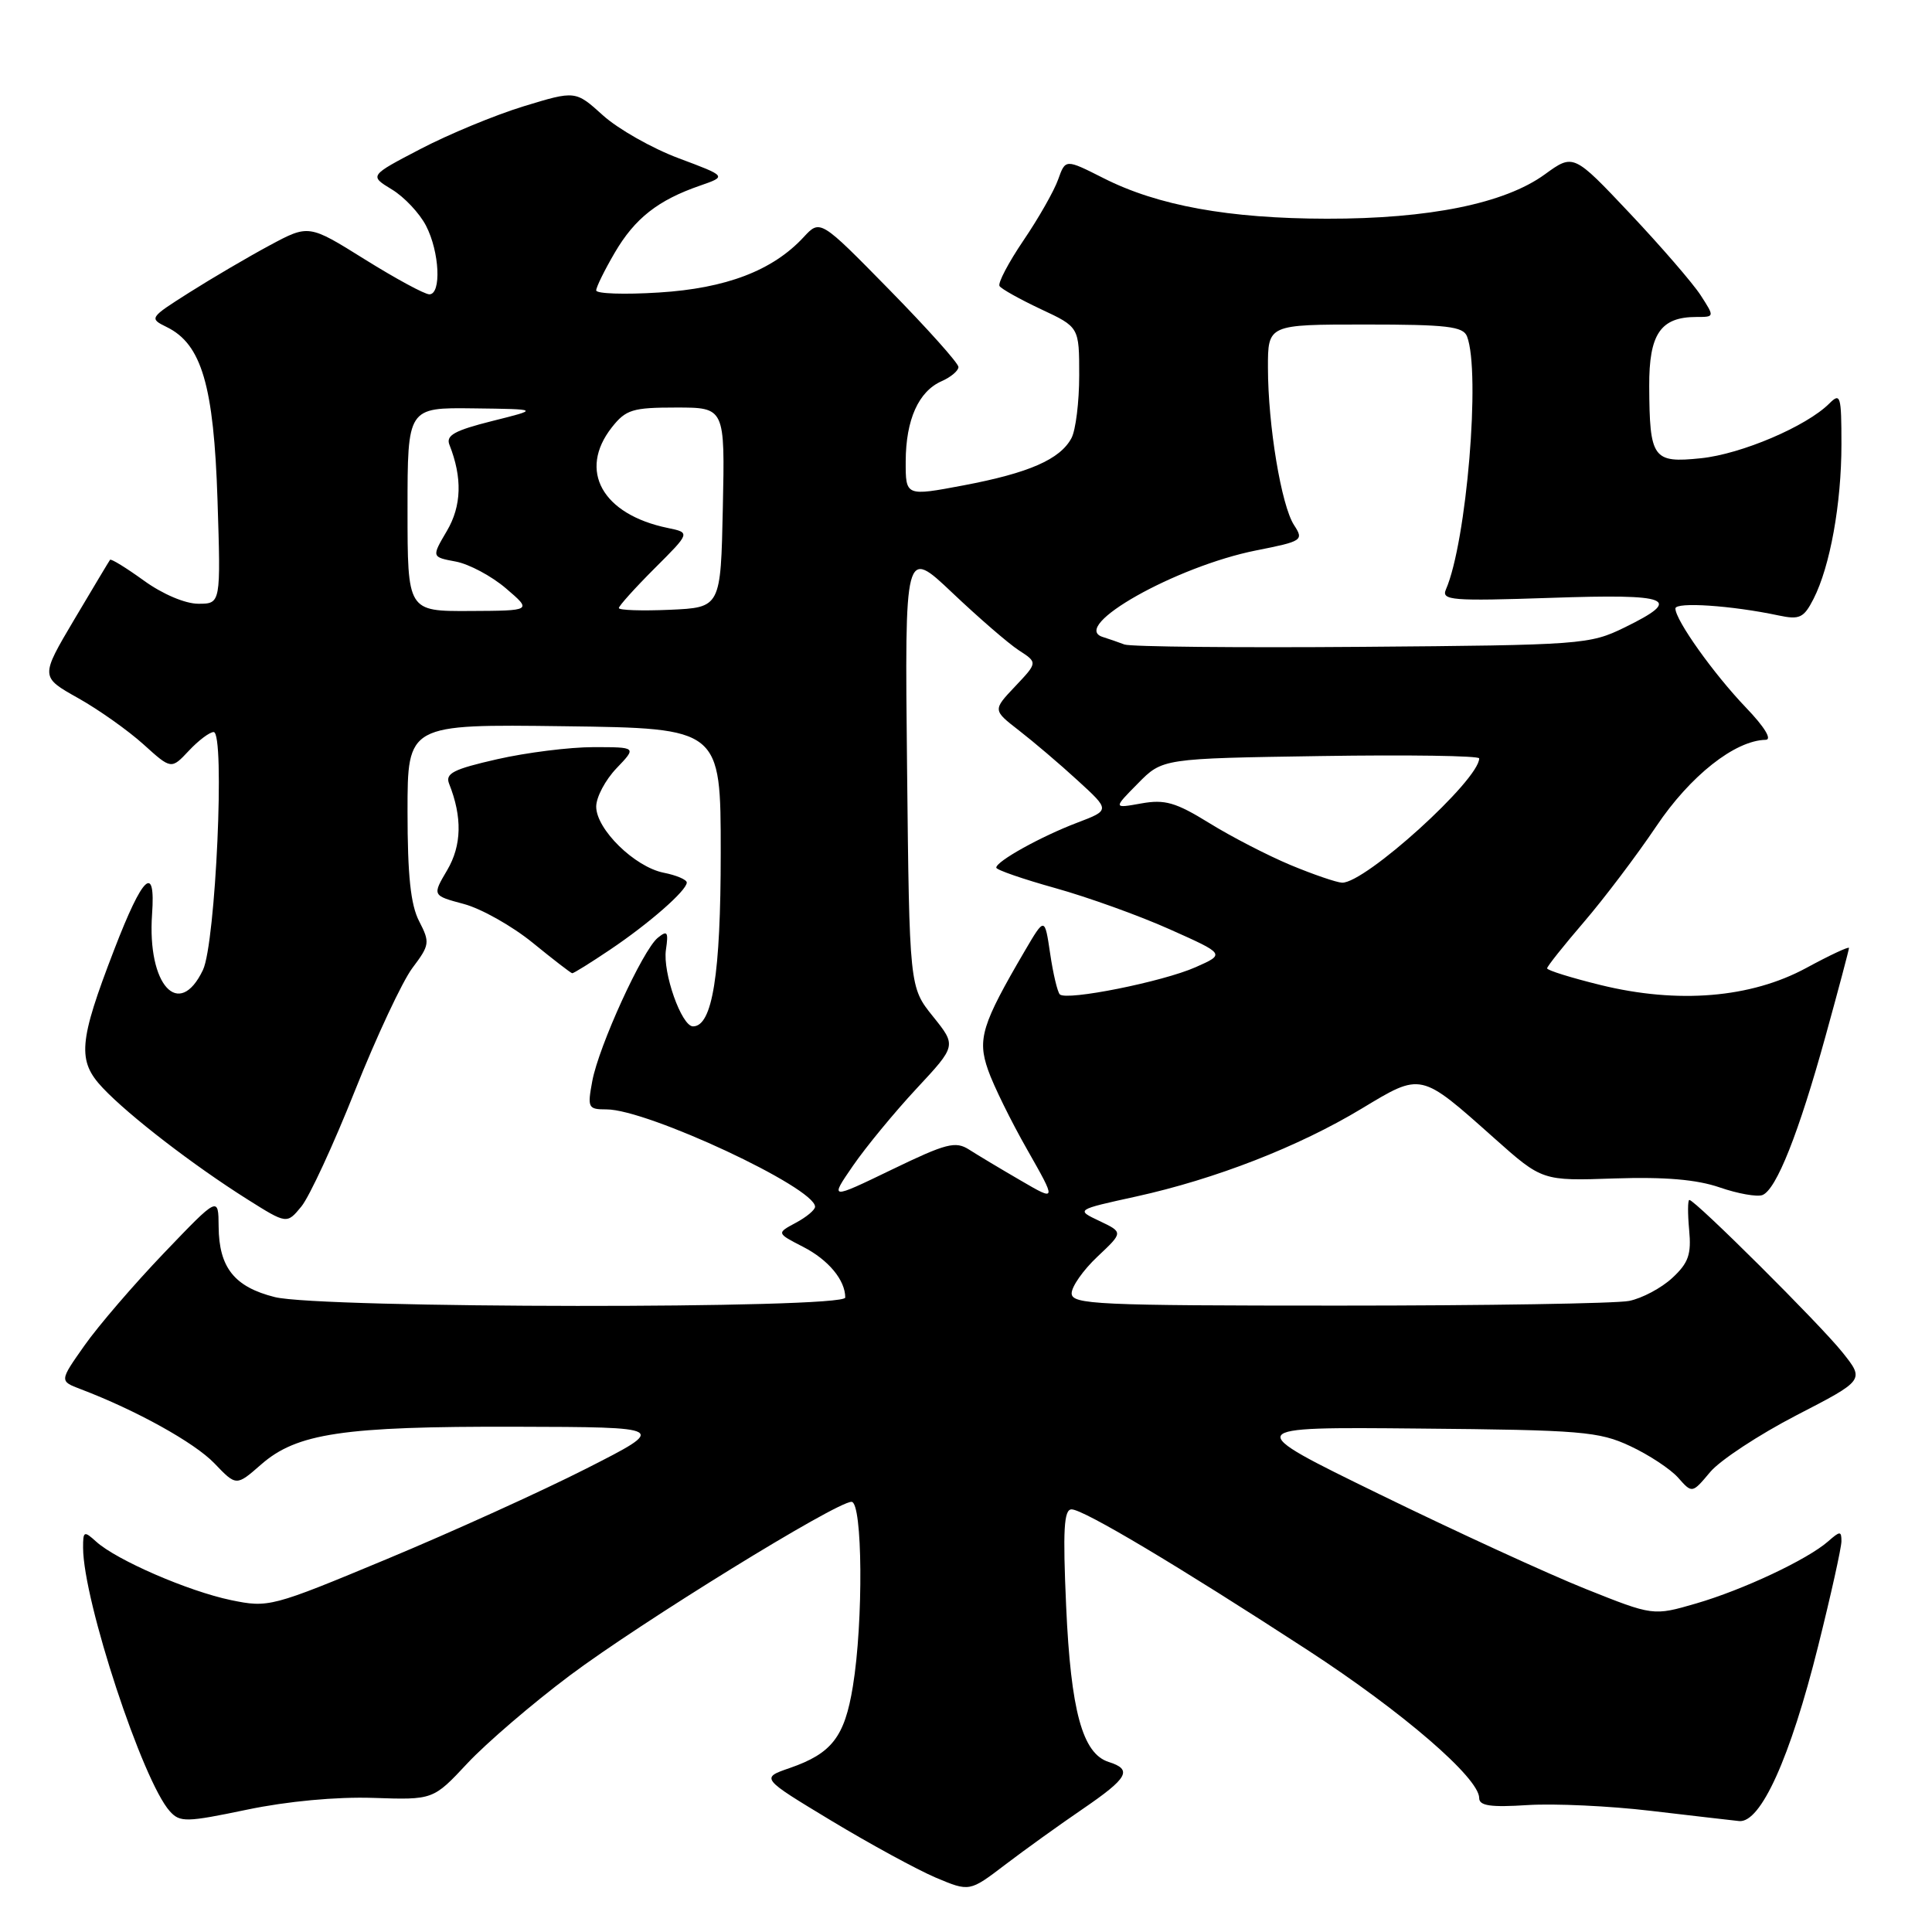 <?xml version="1.0" encoding="UTF-8" standalone="no"?>
<!DOCTYPE svg PUBLIC "-//W3C//DTD SVG 1.1//EN" "http://www.w3.org/Graphics/SVG/1.1/DTD/svg11.dtd" >
<svg xmlns="http://www.w3.org/2000/svg" xmlns:xlink="http://www.w3.org/1999/xlink" version="1.1" viewBox="0 0 256 256">
 <g >
 <path fill="currentColor"
d=" M 143.45 239.71 C 149.49 235.58 150.10 234.48 146.91 233.47 C 143.43 232.37 141.89 226.71 141.27 212.84 C 140.82 202.70 140.97 200.00 141.99 200.00 C 143.56 200.00 156.07 207.46 173.29 218.66 C 185.84 226.83 196.00 235.59 196.00 238.25 C 196.00 239.28 197.51 239.50 202.44 239.18 C 205.98 238.96 213.29 239.30 218.69 239.94 C 224.09 240.57 229.37 241.19 230.44 241.30 C 233.30 241.59 237.22 232.92 240.91 218.13 C 242.61 211.33 244.00 205.07 244.00 204.22 C 244.00 202.85 243.82 202.85 242.25 204.23 C 239.51 206.64 230.97 210.66 224.74 212.47 C 219.06 214.12 219.06 214.12 210.10 210.54 C 205.17 208.57 192.89 202.93 182.82 198.01 C 164.50 189.07 164.50 189.07 188.00 189.29 C 209.53 189.48 211.88 189.68 216.00 191.61 C 218.47 192.76 221.34 194.65 222.36 195.80 C 224.22 197.90 224.22 197.90 226.61 195.05 C 227.93 193.48 233.08 190.10 238.04 187.53 C 247.07 182.87 247.07 182.87 244.13 179.19 C 241.21 175.52 224.61 159.00 223.85 159.00 C 223.63 159.00 223.62 160.78 223.82 162.95 C 224.13 166.21 223.74 167.34 221.59 169.33 C 220.15 170.67 217.57 172.04 215.86 172.38 C 214.15 172.72 196.83 173.00 177.38 173.00 C 145.33 173.00 142.00 172.85 142.00 171.37 C 142.00 170.47 143.54 168.28 145.42 166.51 C 148.84 163.29 148.84 163.29 145.69 161.79 C 142.54 160.30 142.54 160.30 150.52 158.55 C 161.07 156.23 172.07 151.94 180.44 146.89 C 188.38 142.10 188.16 142.05 197.99 150.81 C 204.36 156.48 204.36 156.48 213.93 156.15 C 220.61 155.93 224.82 156.29 227.87 157.34 C 230.27 158.17 232.82 158.62 233.53 158.35 C 235.37 157.64 238.33 150.19 241.90 137.27 C 243.61 131.09 245.00 125.84 245.00 125.61 C 245.00 125.38 242.45 126.57 239.34 128.26 C 231.99 132.24 222.35 133.04 212.08 130.52 C 208.18 129.56 205.00 128.57 205.00 128.31 C 205.00 128.05 207.20 125.29 209.88 122.17 C 212.56 119.05 216.87 113.35 219.46 109.50 C 223.95 102.80 229.89 98.11 233.96 98.03 C 234.84 98.01 233.81 96.32 231.34 93.75 C 227.07 89.29 222.00 82.17 222.00 80.63 C 222.00 79.73 229.47 80.23 235.67 81.55 C 238.46 82.14 239.01 81.88 240.30 79.36 C 242.50 75.05 244.00 66.73 244.00 58.88 C 244.00 52.42 243.87 51.99 242.39 53.47 C 239.37 56.49 230.74 60.17 225.38 60.72 C 219.01 61.38 218.58 60.78 218.53 51.17 C 218.50 44.25 220.03 42.00 224.79 42.00 C 227.20 42.00 227.20 42.00 225.35 39.13 C 224.33 37.55 220.12 32.68 215.99 28.30 C 208.49 20.35 208.49 20.35 204.69 23.11 C 199.37 26.97 189.36 29.00 175.80 28.98 C 162.82 28.96 153.40 27.25 146.21 23.60 C 141.18 21.06 141.18 21.06 140.21 23.78 C 139.68 25.28 137.62 28.91 135.62 31.85 C 133.63 34.79 132.20 37.51 132.44 37.90 C 132.67 38.28 135.15 39.66 137.93 40.97 C 143.00 43.34 143.00 43.34 143.00 49.74 C 143.00 53.25 142.54 57.00 141.97 58.06 C 140.46 60.87 136.35 62.67 127.69 64.31 C 120.00 65.76 120.00 65.76 120.01 61.13 C 120.03 55.61 121.71 51.86 124.77 50.51 C 126.00 49.97 127.00 49.12 127.00 48.63 C 127.00 48.13 122.88 43.53 117.84 38.39 C 108.68 29.05 108.68 29.05 106.47 31.44 C 102.38 35.85 96.21 38.21 87.30 38.76 C 82.73 39.05 79.00 38.92 79.00 38.48 C 79.00 38.04 80.11 35.79 81.46 33.48 C 84.12 28.93 87.19 26.52 92.75 24.60 C 96.32 23.36 96.32 23.36 89.93 20.97 C 86.42 19.66 81.91 17.10 79.90 15.29 C 76.25 11.99 76.25 11.99 69.37 14.09 C 65.59 15.25 59.45 17.79 55.72 19.74 C 48.93 23.28 48.93 23.28 51.92 25.10 C 53.56 26.09 55.60 28.26 56.45 29.91 C 58.25 33.38 58.51 39.00 56.89 39.00 C 56.27 39.00 52.43 36.92 48.34 34.37 C 40.91 29.73 40.91 29.73 35.70 32.53 C 32.84 34.07 28.07 36.87 25.10 38.75 C 19.78 42.12 19.74 42.18 22.10 43.34 C 26.72 45.60 28.33 51.11 28.82 66.22 C 29.26 80.00 29.26 80.00 26.28 80.00 C 24.54 80.00 21.53 78.72 19.06 76.93 C 16.72 75.24 14.71 74.00 14.58 74.18 C 14.45 74.35 12.32 77.92 9.84 82.09 C 5.34 89.69 5.34 89.69 10.33 92.49 C 13.08 94.03 16.98 96.80 19.01 98.63 C 22.69 101.96 22.69 101.96 25.02 99.48 C 26.30 98.11 27.78 97.00 28.31 97.00 C 29.84 97.00 28.58 125.01 26.89 128.53 C 23.72 135.17 19.49 130.53 20.15 121.13 C 20.63 114.37 18.93 115.96 15.13 125.84 C 10.41 138.08 10.21 140.56 13.63 144.17 C 17.11 147.85 25.63 154.41 32.75 158.90 C 38.01 162.21 38.01 162.21 39.94 159.86 C 41.00 158.56 44.20 151.65 47.04 144.50 C 49.89 137.35 53.31 130.05 54.64 128.27 C 56.94 125.22 56.99 124.88 55.54 122.07 C 54.41 119.90 54.00 115.98 54.00 107.53 C 54.00 95.96 54.00 95.96 74.75 96.23 C 95.50 96.50 95.50 96.50 95.50 113.00 C 95.50 129.12 94.40 136.00 91.83 136.00 C 90.31 136.00 87.79 128.87 88.24 125.85 C 88.59 123.46 88.43 123.23 87.15 124.27 C 85.14 125.93 79.35 138.59 78.48 143.25 C 77.82 146.80 77.92 147.00 80.37 147.00 C 85.79 147.00 108.00 157.37 108.00 159.90 C 108.00 160.32 106.85 161.28 105.44 162.03 C 102.89 163.40 102.89 163.40 106.41 165.21 C 109.77 166.93 112.00 169.62 112.00 171.93 C 112.00 173.45 42.45 173.39 36.41 171.87 C 31.06 170.53 29.01 167.95 28.97 162.53 C 28.94 158.50 28.94 158.50 21.72 166.04 C 17.75 170.19 13.01 175.70 11.19 178.29 C 7.87 183.00 7.87 183.00 10.69 184.07 C 18.05 186.87 25.77 191.15 28.41 193.90 C 31.31 196.93 31.31 196.93 34.58 194.07 C 39.31 189.91 45.46 188.99 68.30 189.05 C 88.50 189.10 88.50 189.10 77.68 194.60 C 71.73 197.62 59.84 203.01 51.27 206.58 C 35.96 212.96 35.58 213.05 30.59 212.02 C 24.94 210.84 15.46 206.73 12.75 204.28 C 11.13 202.81 11.00 202.87 11.01 205.10 C 11.03 212.12 18.90 236.02 22.51 240.01 C 23.85 241.49 24.68 241.47 32.73 239.79 C 38.09 238.67 44.59 238.07 49.45 238.23 C 57.40 238.50 57.40 238.50 61.94 233.64 C 64.44 230.97 70.53 225.74 75.49 222.02 C 84.90 214.97 110.79 199.00 112.83 199.00 C 114.30 199.00 114.42 214.86 113.01 223.45 C 111.92 230.15 110.22 232.34 104.65 234.27 C 100.79 235.60 100.79 235.60 110.15 241.25 C 115.29 244.35 121.52 247.74 123.98 248.79 C 128.47 250.68 128.47 250.68 133.18 247.09 C 135.78 245.11 140.40 241.79 143.45 239.71 Z  M 80.82 125.85 C 86.02 122.36 91.00 117.99 91.00 116.94 C 91.00 116.56 89.62 115.97 87.94 115.64 C 84.09 114.87 79.00 109.88 79.00 106.88 C 79.00 105.63 80.21 103.35 81.69 101.80 C 84.37 99.00 84.37 99.00 78.63 99.00 C 75.48 99.00 69.74 99.72 65.88 100.60 C 60.07 101.92 58.97 102.48 59.51 103.85 C 61.27 108.27 61.18 112.02 59.26 115.29 C 57.27 118.66 57.27 118.66 61.45 119.78 C 63.75 120.39 67.85 122.70 70.57 124.91 C 73.28 127.12 75.64 128.94 75.82 128.96 C 76.00 128.98 78.25 127.58 80.82 125.85 Z  M 113.03 154.46 C 114.73 151.99 118.51 147.40 121.43 144.26 C 126.74 138.56 126.74 138.56 123.62 134.68 C 120.50 130.80 120.50 130.80 120.19 101.69 C 119.88 72.57 119.88 72.57 126.19 78.55 C 129.66 81.84 133.62 85.27 135.00 86.17 C 137.50 87.79 137.50 87.79 134.52 90.94 C 131.54 94.09 131.54 94.09 135.02 96.79 C 136.93 98.27 140.44 101.25 142.80 103.42 C 147.10 107.35 147.10 107.35 142.74 109.01 C 137.94 110.83 132.00 114.13 132.01 114.97 C 132.01 115.26 135.54 116.48 139.84 117.68 C 144.14 118.88 150.96 121.33 155.00 123.14 C 162.35 126.42 162.35 126.42 158.42 128.16 C 154.07 130.09 141.31 132.64 140.43 131.76 C 140.12 131.45 139.54 129.01 139.15 126.35 C 138.43 121.50 138.43 121.50 135.79 126.00 C 130.10 135.72 129.49 137.69 130.92 141.77 C 131.63 143.82 133.97 148.58 136.12 152.35 C 140.01 159.20 140.01 159.20 135.26 156.43 C 132.64 154.91 129.57 153.07 128.43 152.34 C 126.61 151.17 125.41 151.48 118.15 154.99 C 109.93 158.96 109.93 158.96 113.03 154.46 Z  M 171.00 114.62 C 167.97 113.35 163.12 110.85 160.22 109.05 C 155.78 106.31 154.34 105.90 151.22 106.46 C 147.50 107.13 147.50 107.13 150.77 103.82 C 154.03 100.50 154.03 100.50 175.02 100.18 C 186.56 100.00 196.00 100.14 196.00 100.49 C 196.00 103.35 180.88 117.05 177.83 116.96 C 177.10 116.93 174.03 115.88 171.00 114.62 Z  M 149.00 85.40 C 148.18 85.09 146.88 84.64 146.11 84.40 C 141.71 83.00 155.81 75.05 166.46 72.93 C 172.58 71.72 172.78 71.59 171.47 69.58 C 169.78 66.99 168.02 56.38 168.01 48.75 C 168.00 43.00 168.00 43.00 180.89 43.00 C 191.73 43.00 193.88 43.25 194.39 44.58 C 196.21 49.30 194.33 71.83 191.59 78.11 C 190.97 79.55 192.35 79.66 205.45 79.22 C 221.48 78.67 223.08 79.32 215.25 83.15 C 210.64 85.40 209.62 85.48 180.50 85.71 C 164.00 85.84 149.82 85.70 149.00 85.40 Z  M 54.00 67.50 C 54.00 54.00 54.00 54.00 62.75 54.11 C 71.50 54.22 71.50 54.22 65.21 55.79 C 60.24 57.04 59.06 57.69 59.55 58.93 C 61.28 63.30 61.17 67.04 59.21 70.36 C 57.18 73.81 57.18 73.81 60.39 74.41 C 62.15 74.74 65.15 76.34 67.05 77.97 C 70.50 80.92 70.50 80.92 62.25 80.96 C 54.00 81.00 54.00 81.00 54.00 67.50 Z  M 82.00 80.57 C 82.00 80.29 84.13 77.92 86.74 75.31 C 91.48 70.58 91.48 70.58 88.49 69.96 C 79.80 68.17 76.57 62.36 81.07 56.63 C 82.93 54.27 83.82 54.00 89.60 54.00 C 96.06 54.00 96.06 54.00 95.78 67.25 C 95.50 80.50 95.50 80.50 88.75 80.80 C 85.04 80.96 82.00 80.86 82.00 80.57 Z "/>
</g>
</svg>